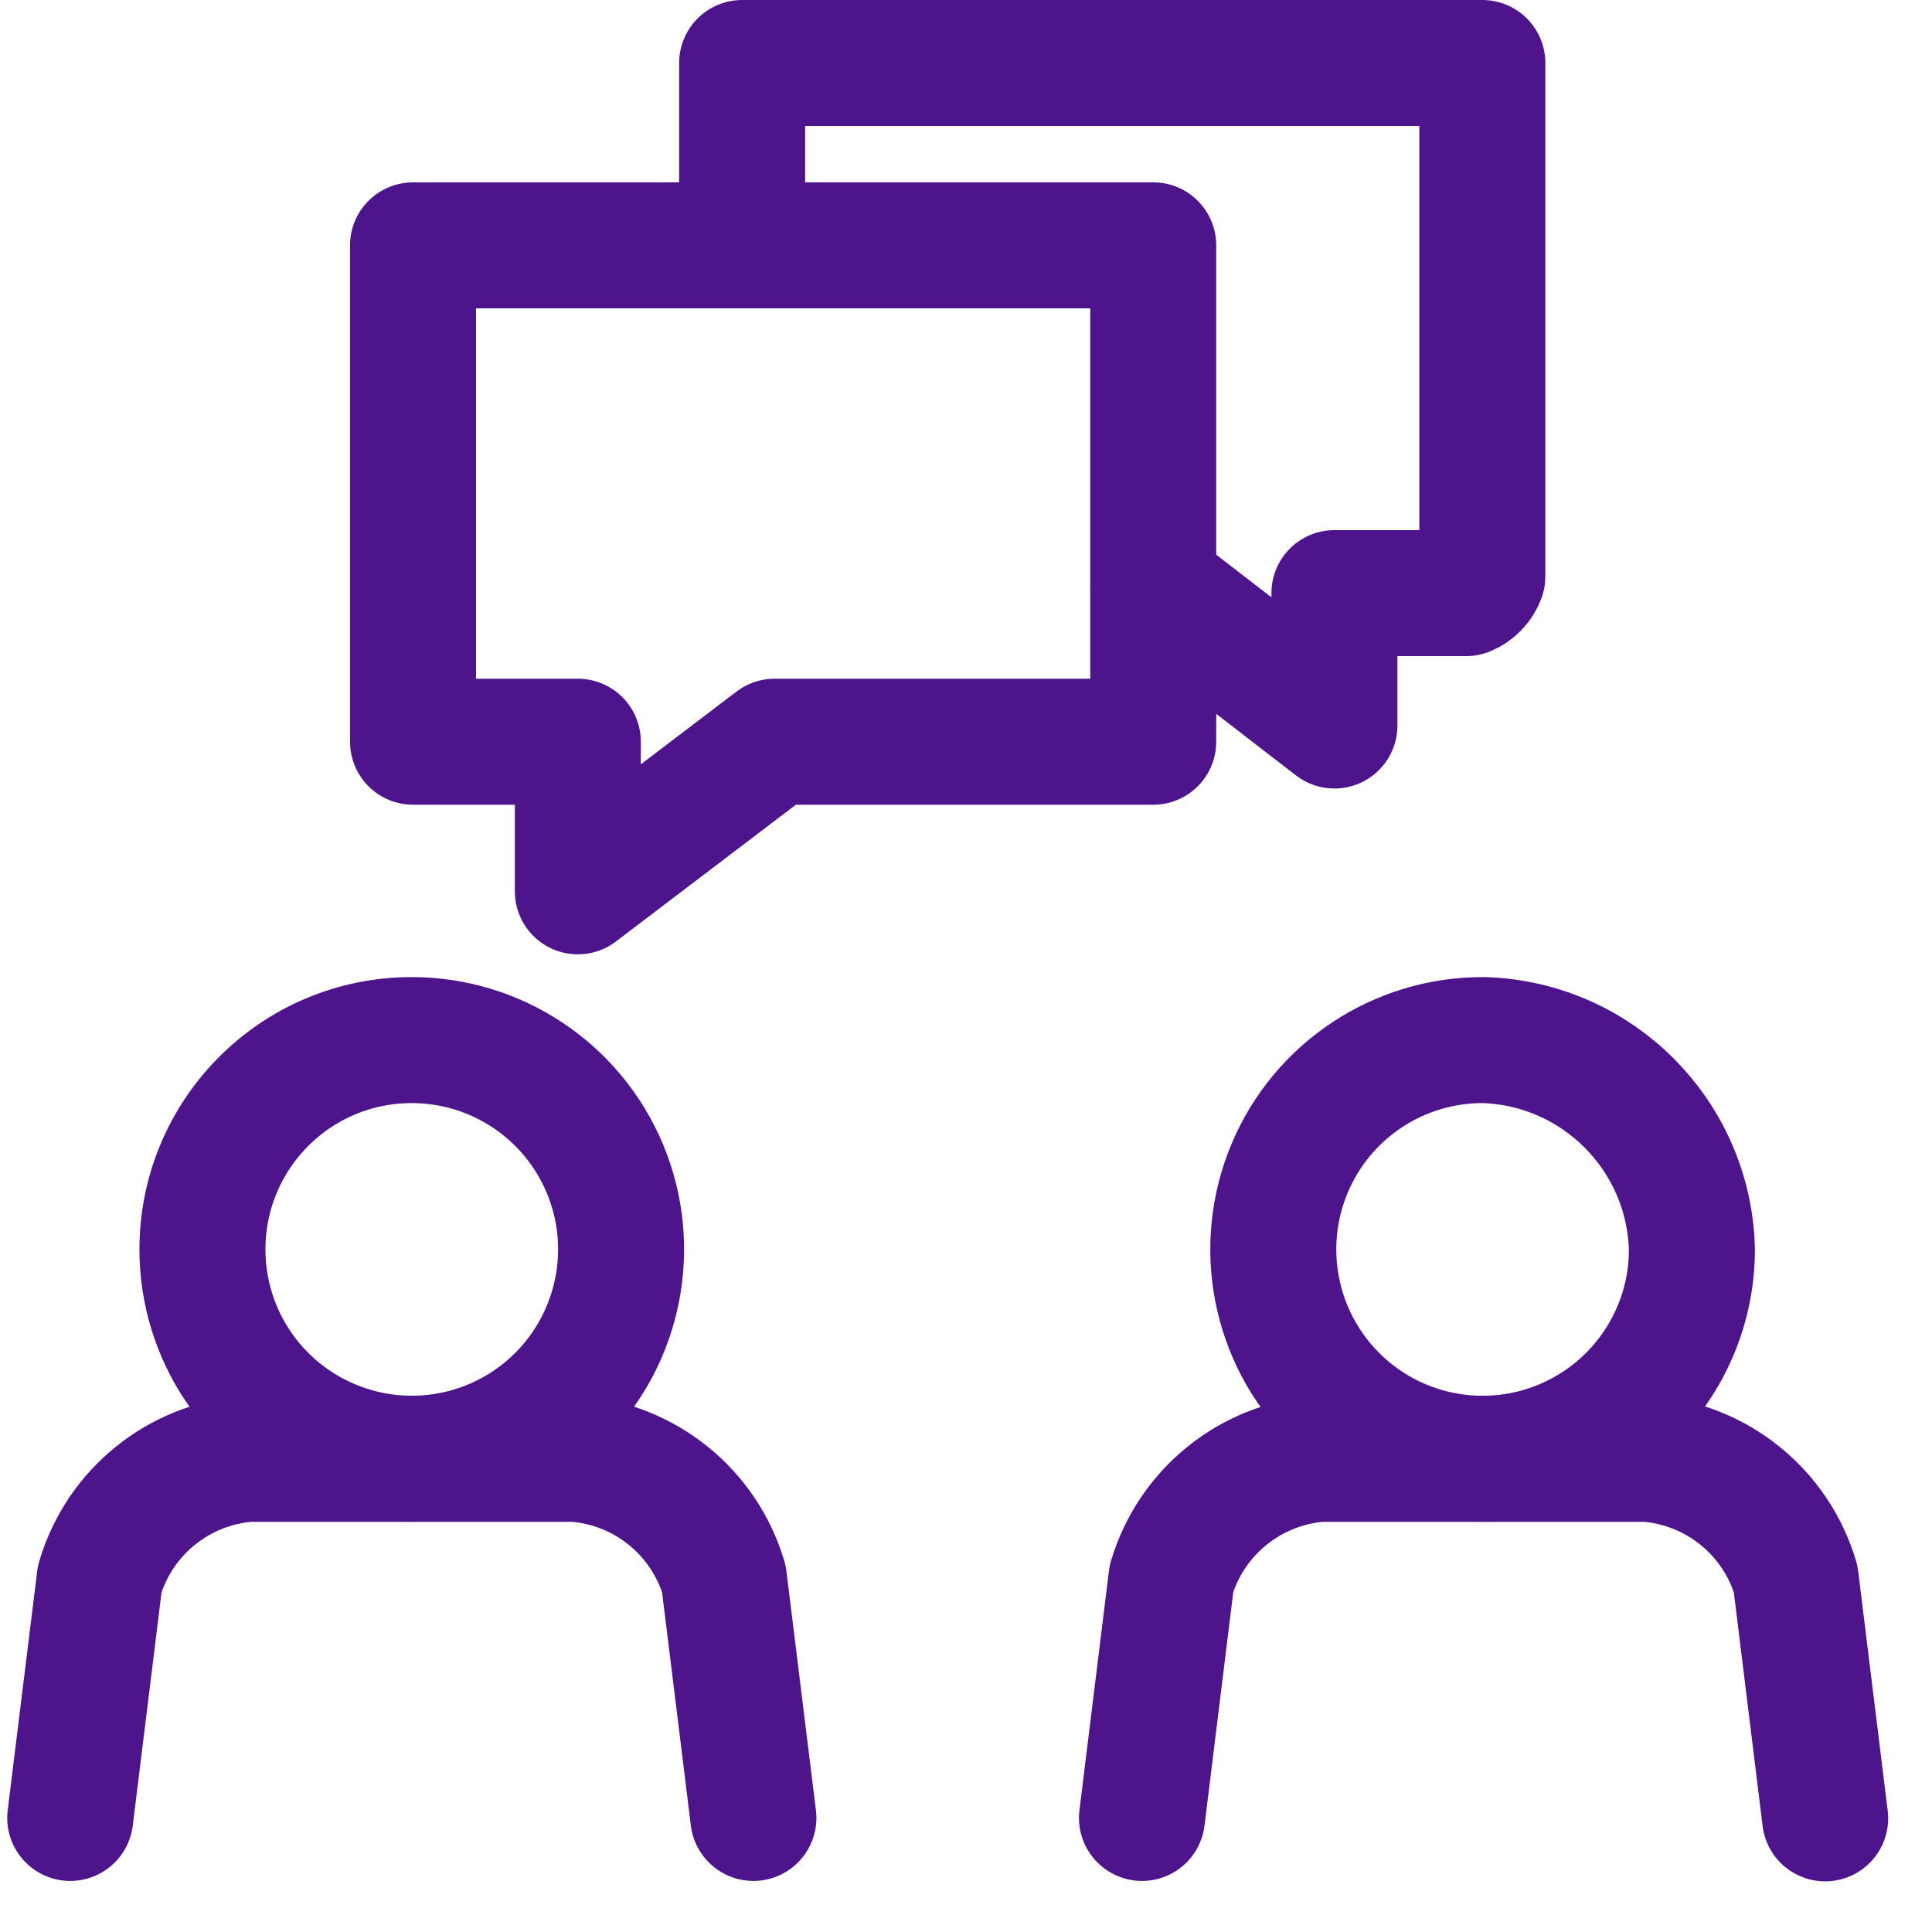 <?xml version="1.0" encoding="UTF-8"?>
<svg width="23px" height="23px" viewBox="0 0 23 23" version="1.1" xmlns="http://www.w3.org/2000/svg" xmlns:xlink="http://www.w3.org/1999/xlink">
    <!-- Generator: Sketch 63.1 (92452) - https://sketch.com -->
    <title>Language</title>
    <desc>Created with Sketch.</desc>
    <g id="Page-1" stroke="none" stroke-width="1" fill="none" fill-rule="evenodd" stroke-linecap="round" stroke-linejoin="round">
        <g id="Hamburger-Menu" transform="translate(-87, -333)" stroke="#4D148C" stroke-width="1.5">
            <g id="Language" transform="translate(87, 333)">
                <path d="M17.665,12.382 C16.656,12.376 15.742,12.979 15.352,13.91 C14.962,14.841 15.171,15.915 15.883,16.631 C16.594,17.347 17.667,17.563 18.6,17.178 C19.533,16.793 20.142,15.883 20.142,14.874 C20.107,13.518 19.021,12.425 17.665,12.382 Z" id="Path"></path>
                <path d="M13.595,21.642 L13.946,18.792 C14.184,17.997 14.887,17.431 15.714,17.367 L19.609,17.367 C20.438,17.432 21.141,18 21.377,18.797 L21.728,21.647" id="Path-2"></path>
                <path d="M4.9,12.382 C5.908,12.381 6.817,12.988 7.204,13.919 C7.59,14.85 7.377,15.922 6.665,16.635 C5.952,17.349 4.88,17.562 3.949,17.176 C3.017,16.791 2.41,15.882 2.41,14.874 C2.41,13.498 3.524,12.383 4.9,12.382 L4.9,12.382 Z" id="Path-3"></path>
                <path d="M8.969,21.642 L8.618,18.797 C8.382,18 7.679,17.432 6.85,17.367 L2.955,17.367 C2.126,17.432 1.423,18 1.187,18.797 L0.836,21.642" id="Path-4"></path>
                <path d="M8.835,2.921 L8.835,0.75 L17.647,0.75 L17.647,6.861 C17.614,6.952 17.543,7.025 17.453,7.061 L15.886,7.061 L15.886,8.637 L13.73,6.973" id="Path-5"></path>
                <polygon id="Path-6" points="9.222 8.83 13.729 8.83 13.729 2.921 4.917 2.921 4.917 8.83 6.879 8.83 6.879 10.611"></polygon>
            </g>
        </g>
    </g>
</svg>
